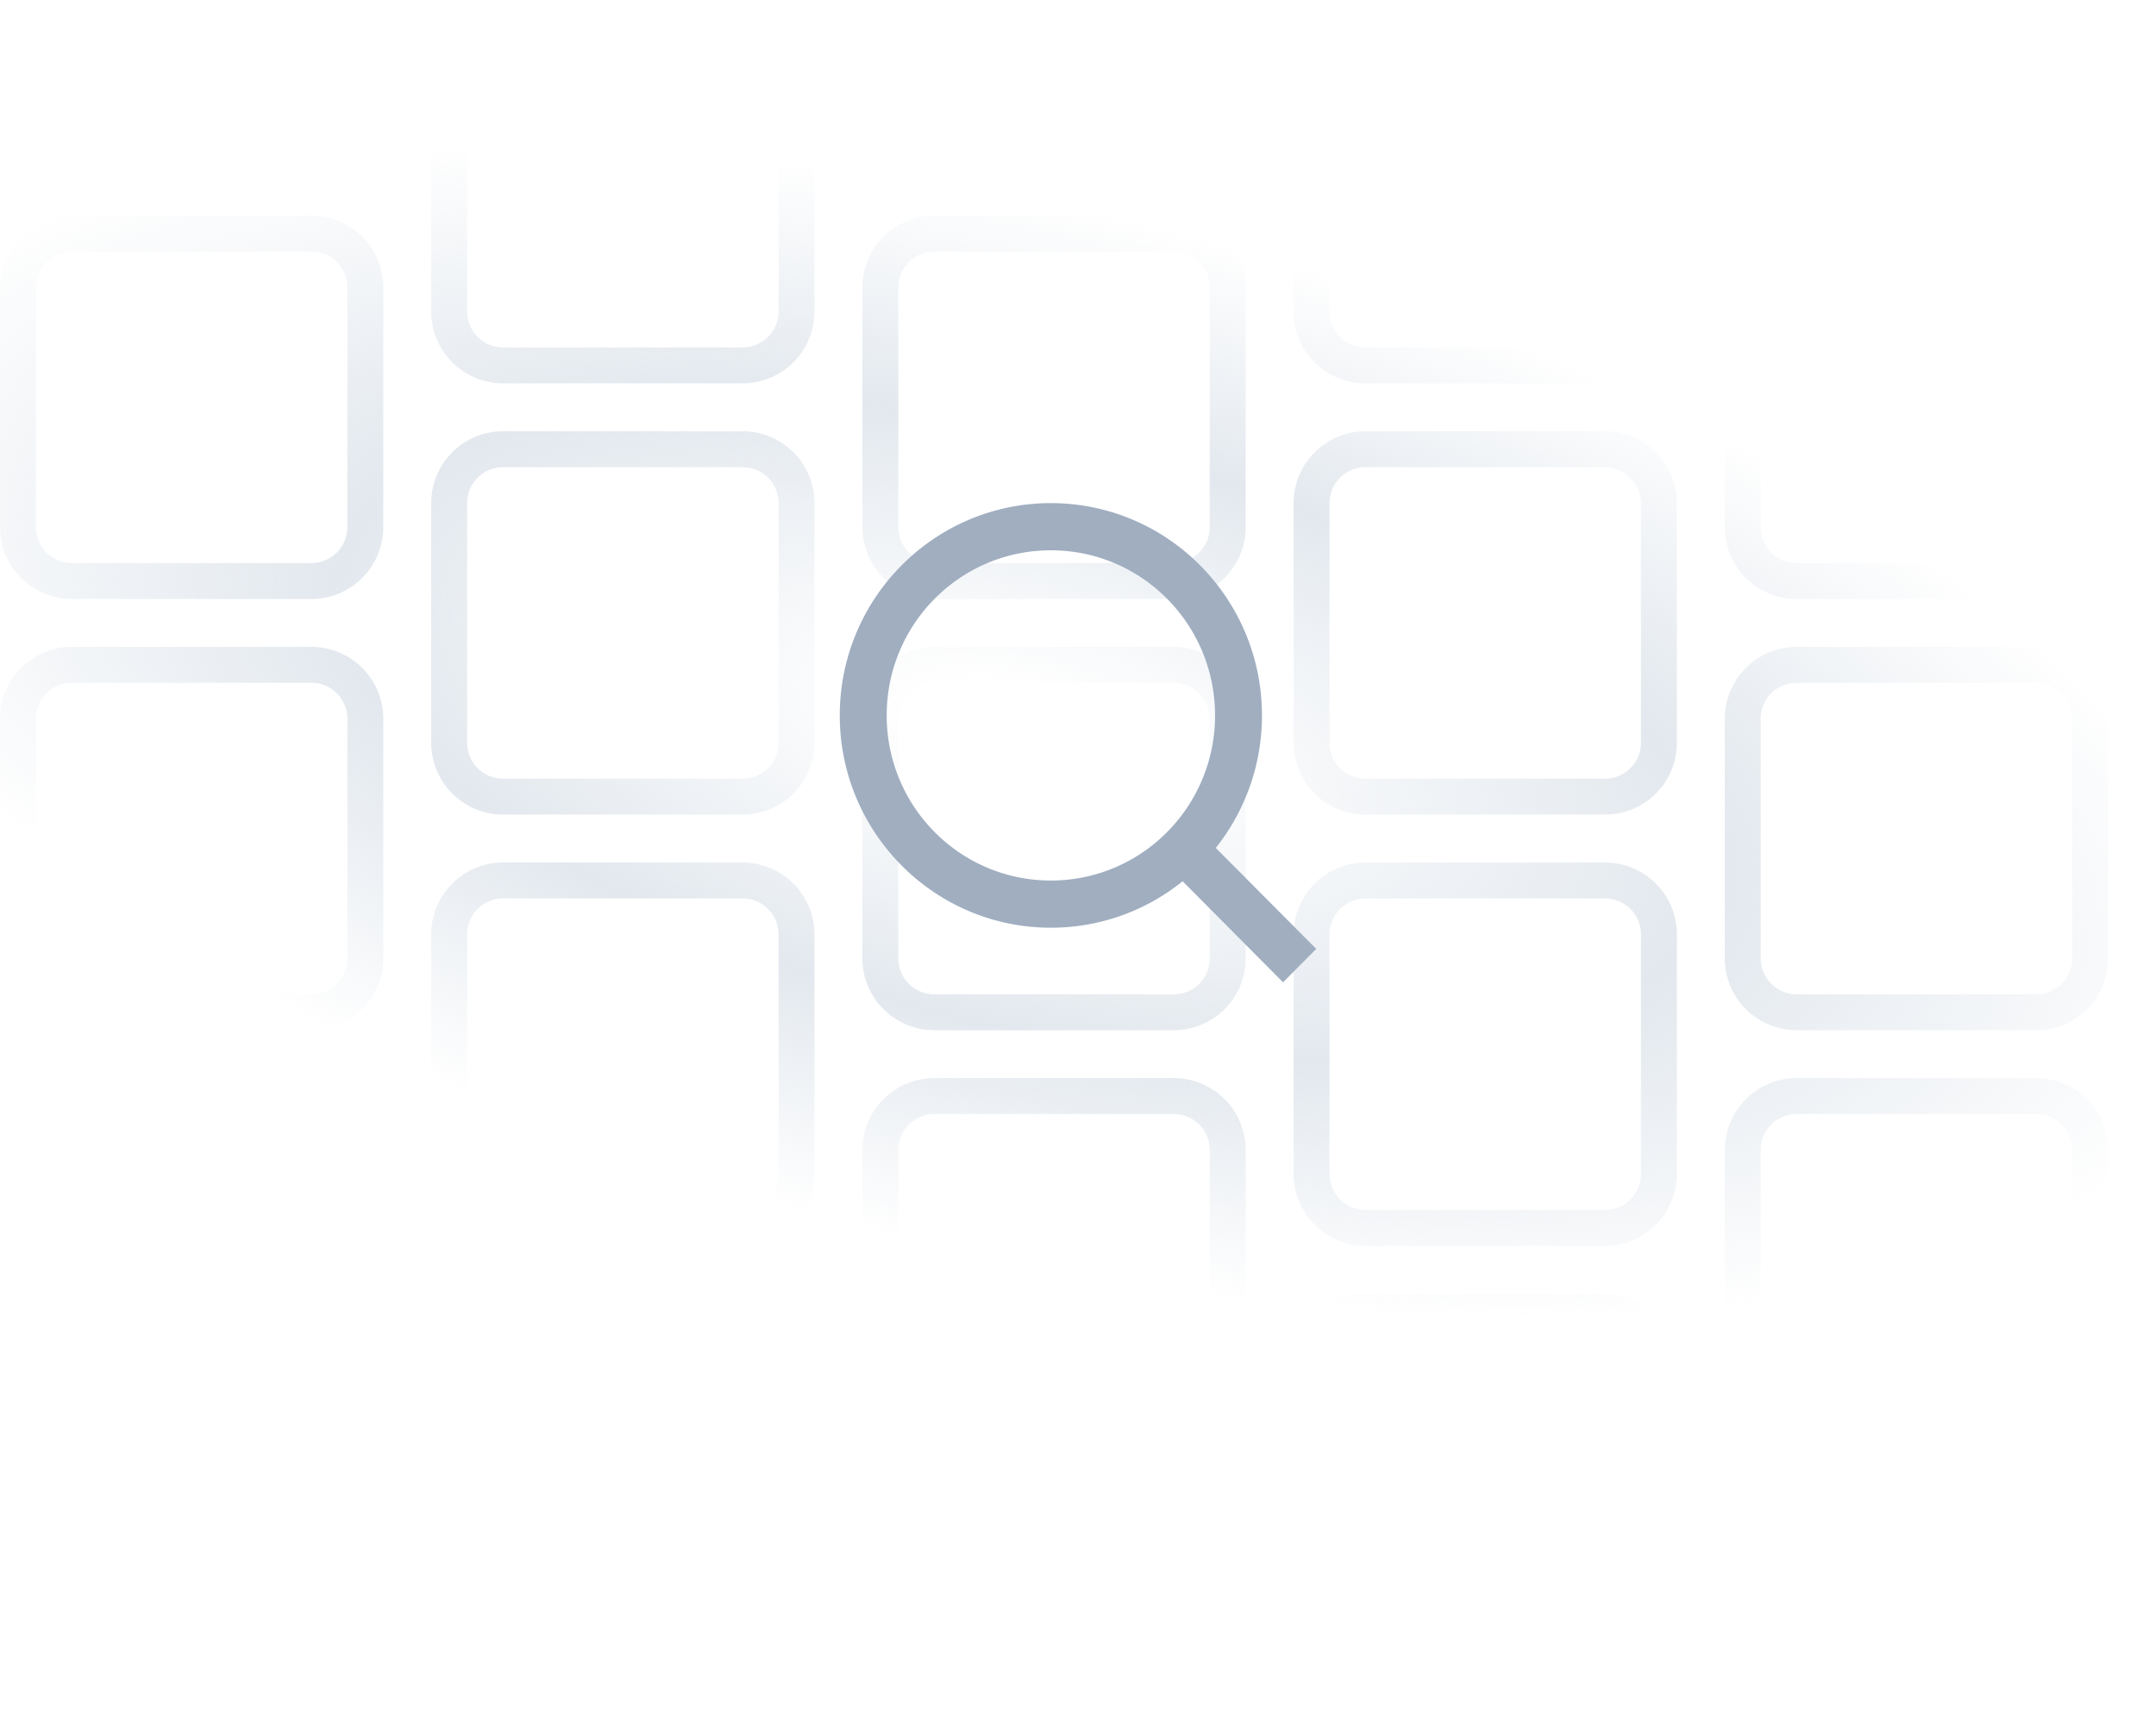<svg viewBox="0 0 240 192" fill="none" xmlns="http://www.w3.org/2000/svg">
  <path fill-rule="evenodd" clip-rule="evenodd" d="M82.667 4H56a4 4 0 0 0-4 4v26.667a4 4 0 0 0 4 4h26.667a4 4 0 0 0 4-4V8a4 4 0 0 0-4-4ZM56 0a8 8 0 0 0-8 8v26.667a8 8 0 0 0 8 8h26.667a8 8 0 0 0 8-8V8a8 8 0 0 0-8-8H56Zm122.667 4H152a4 4 0 0 0-4 4v26.667a4 4 0 0 0 4 4h26.667a4 4 0 0 0 4-4V8a4 4 0 0 0-4-4ZM152 0a8 8 0 0 0-8 8v26.667a8 8 0 0 0 8 8h26.667a8 8 0 0 0 8-8V8a8 8 0 0 0-8-8H152ZM56 52h26.667a4 4 0 0 1 4 4v26.667a4 4 0 0 1-4 4H56a4 4 0 0 1-4-4V56a4 4 0 0 1 4-4Zm-8 4a8 8 0 0 1 8-8h26.667a8 8 0 0 1 8 8v26.667a8 8 0 0 1-8 8H56a8 8 0 0 1-8-8V56Zm34.667 44H56a4 4 0 0 0-4 4v26.667a4 4 0 0 0 4 4h26.667a4 4 0 0 0 4-4V104a4 4 0 0 0-4-4ZM56 96a8 8 0 0 0-8 8v26.667a8 8 0 0 0 8 8h26.667a8 8 0 0 0 8-8V104a8 8 0 0 0-8-8H56Zm0 52h26.667a4 4 0 0 1 4 4v26.667a4 4 0 0 1-4 4H56a4 4 0 0 1-4-4V152a4 4 0 0 1 4-4Zm-8 4a8 8 0 0 1 8-8h26.667a8 8 0 0 1 8 8v26.667a8 8 0 0 1-8 8H56a8 8 0 0 1-8-8V152ZM178.667 52H152a4 4 0 0 0-4 4v26.667a4 4 0 0 0 4 4h26.667a4 4 0 0 0 4-4V56a4 4 0 0 0-4-4ZM152 48a8 8 0 0 0-8 8v26.667a8 8 0 0 0 8 8h26.667a8 8 0 0 0 8-8V56a8 8 0 0 0-8-8H152Zm0 52h26.667a4 4 0 0 1 4 4v26.667a4 4 0 0 1-4 4H152a4 4 0 0 1-4-4V104a4 4 0 0 1 4-4Zm-8 4a8 8 0 0 1 8-8h26.667a8 8 0 0 1 8 8v26.667a8 8 0 0 1-8 8H152a8 8 0 0 1-8-8V104Zm34.667 44H152a4 4 0 0 0-4 4v26.667a4 4 0 0 0 4 4h26.667a4 4 0 0 0 4-4V152a4 4 0 0 0-4-4ZM152 144a8 8 0 0 0-8 8v26.667a8 8 0 0 0 8 8h26.667a8 8 0 0 0 8-8V152a8 8 0 0 0-8-8H152ZM8 28h26.667a4 4 0 0 1 4 4v26.667a4 4 0 0 1-4 4H8a4 4 0 0 1-4-4V32a4 4 0 0 1 4-4Zm-8 4a8 8 0 0 1 8-8h26.667a8 8 0 0 1 8 8v26.667a8 8 0 0 1-8 8H8a8 8 0 0 1-8-8V32Zm104-4h26.667a4 4 0 0 1 4 4v26.667a4 4 0 0 1-4 4H104a4 4 0 0 1-4-4V32a4 4 0 0 1 4-4Zm-8 4a8 8 0 0 1 8-8h26.667a8 8 0 0 1 8 8v26.667a8 8 0 0 1-8 8H104a8 8 0 0 1-8-8V32Zm130.667-4H200a4 4 0 0 0-4 4v26.667a4 4 0 0 0 4 4h26.667a4 4 0 0 0 4-4V32a4 4 0 0 0-4-4ZM200 24a8 8 0 0 0-8 8v26.667a8 8 0 0 0 8 8h26.667a8 8 0 0 0 8-8V32a8 8 0 0 0-8-8H200Zm-96 52h26.667a4 4 0 0 1 4 4v26.667a4 4 0 0 1-4 4H104a4 4 0 0 1-4-4V80a4 4 0 0 1 4-4Zm-8 4a8 8 0 0 1 8-8h26.667a8 8 0 0 1 8 8v26.667a8 8 0 0 1-8 8H104a8 8 0 0 1-8-8V80Zm34.667 44H104a4 4 0 0 0-4 4v26.667a4 4 0 0 0 4 4h26.667a4 4 0 0 0 4-4V128a4 4 0 0 0-4-4ZM104 120a8 8 0 0 0-8 8v26.667a8 8 0 0 0 8 8h26.667a8 8 0 0 0 8-8V128a8 8 0 0 0-8-8H104Zm96-44h26.667a4 4 0 0 1 4 4v26.667a4 4 0 0 1-4 4H200a4 4 0 0 1-4-4V80a4 4 0 0 1 4-4Zm-8 4a8 8 0 0 1 8-8h26.667a8 8 0 0 1 8 8v26.667a8 8 0 0 1-8 8H200a8 8 0 0 1-8-8V80Zm34.667 44H200a4 4 0 0 0-4 4v26.667a4 4 0 0 0 4 4h26.667a4 4 0 0 0 4-4V128a4 4 0 0 0-4-4ZM200 120a8 8 0 0 0-8 8v26.667a8 8 0 0 0 8 8h26.667a8 8 0 0 0 8-8V128a8 8 0 0 0-8-8H200ZM8 76h26.667a4 4 0 0 1 4 4v26.667a4 4 0 0 1-4 4H8a4 4 0 0 1-4-4V80a4 4 0 0 1 4-4Zm-8 4a8 8 0 0 1 8-8h26.667a8 8 0 0 1 8 8v26.667a8 8 0 0 1-8 8H8a8 8 0 0 1-8-8V80Zm34.667 44H8a4 4 0 0 0-4 4v26.667a4 4 0 0 0 4 4h26.667a4 4 0 0 0 4-4V128a4 4 0 0 0-4-4ZM8 120a8 8 0 0 0-8 8v26.667a8 8 0 0 0 8 8h26.667a8 8 0 0 0 8-8V128a8 8 0 0 0-8-8H8Z" fill="url(#empty_svg__a)"/>
  <path d="m135.337 94.376 11.182 11.242-3.694 3.715-11.18-11.245a23.31 23.31 0 0 1-14.666 5.17c-12.971 0-23.498-10.586-23.498-23.629C93.48 66.586 104.008 56 116.979 56c12.971 0 23.499 10.586 23.499 23.629a23.614 23.614 0 0 1-5.141 14.747Zm-5.238-1.948a18.372 18.372 0 0 0 5.157-12.799c0-10.155-8.18-18.378-18.277-18.378-10.099 0-18.276 8.223-18.276 18.378 0 10.153 8.177 18.378 18.276 18.378a18.166 18.166 0 0 0 12.729-5.185l.391-.394Z" fill="#A0AEC0"/>
  <defs>
    <radialGradient id="empty_svg__a" cx="0" cy="0" r="1" gradientUnits="userSpaceOnUse" gradientTransform="rotate(103.716 25.035 85.404) scale(58.33 137.703)">
      <stop offset=".081" stop-color="#CBD5E0" stop-opacity="0"/>
      <stop offset=".563" stop-color="#CBD5E0" stop-opacity=".54"/>
      <stop offset="1" stop-color="#CBD5E0" stop-opacity="0"/>
    </radialGradient>
  </defs>
</svg>
